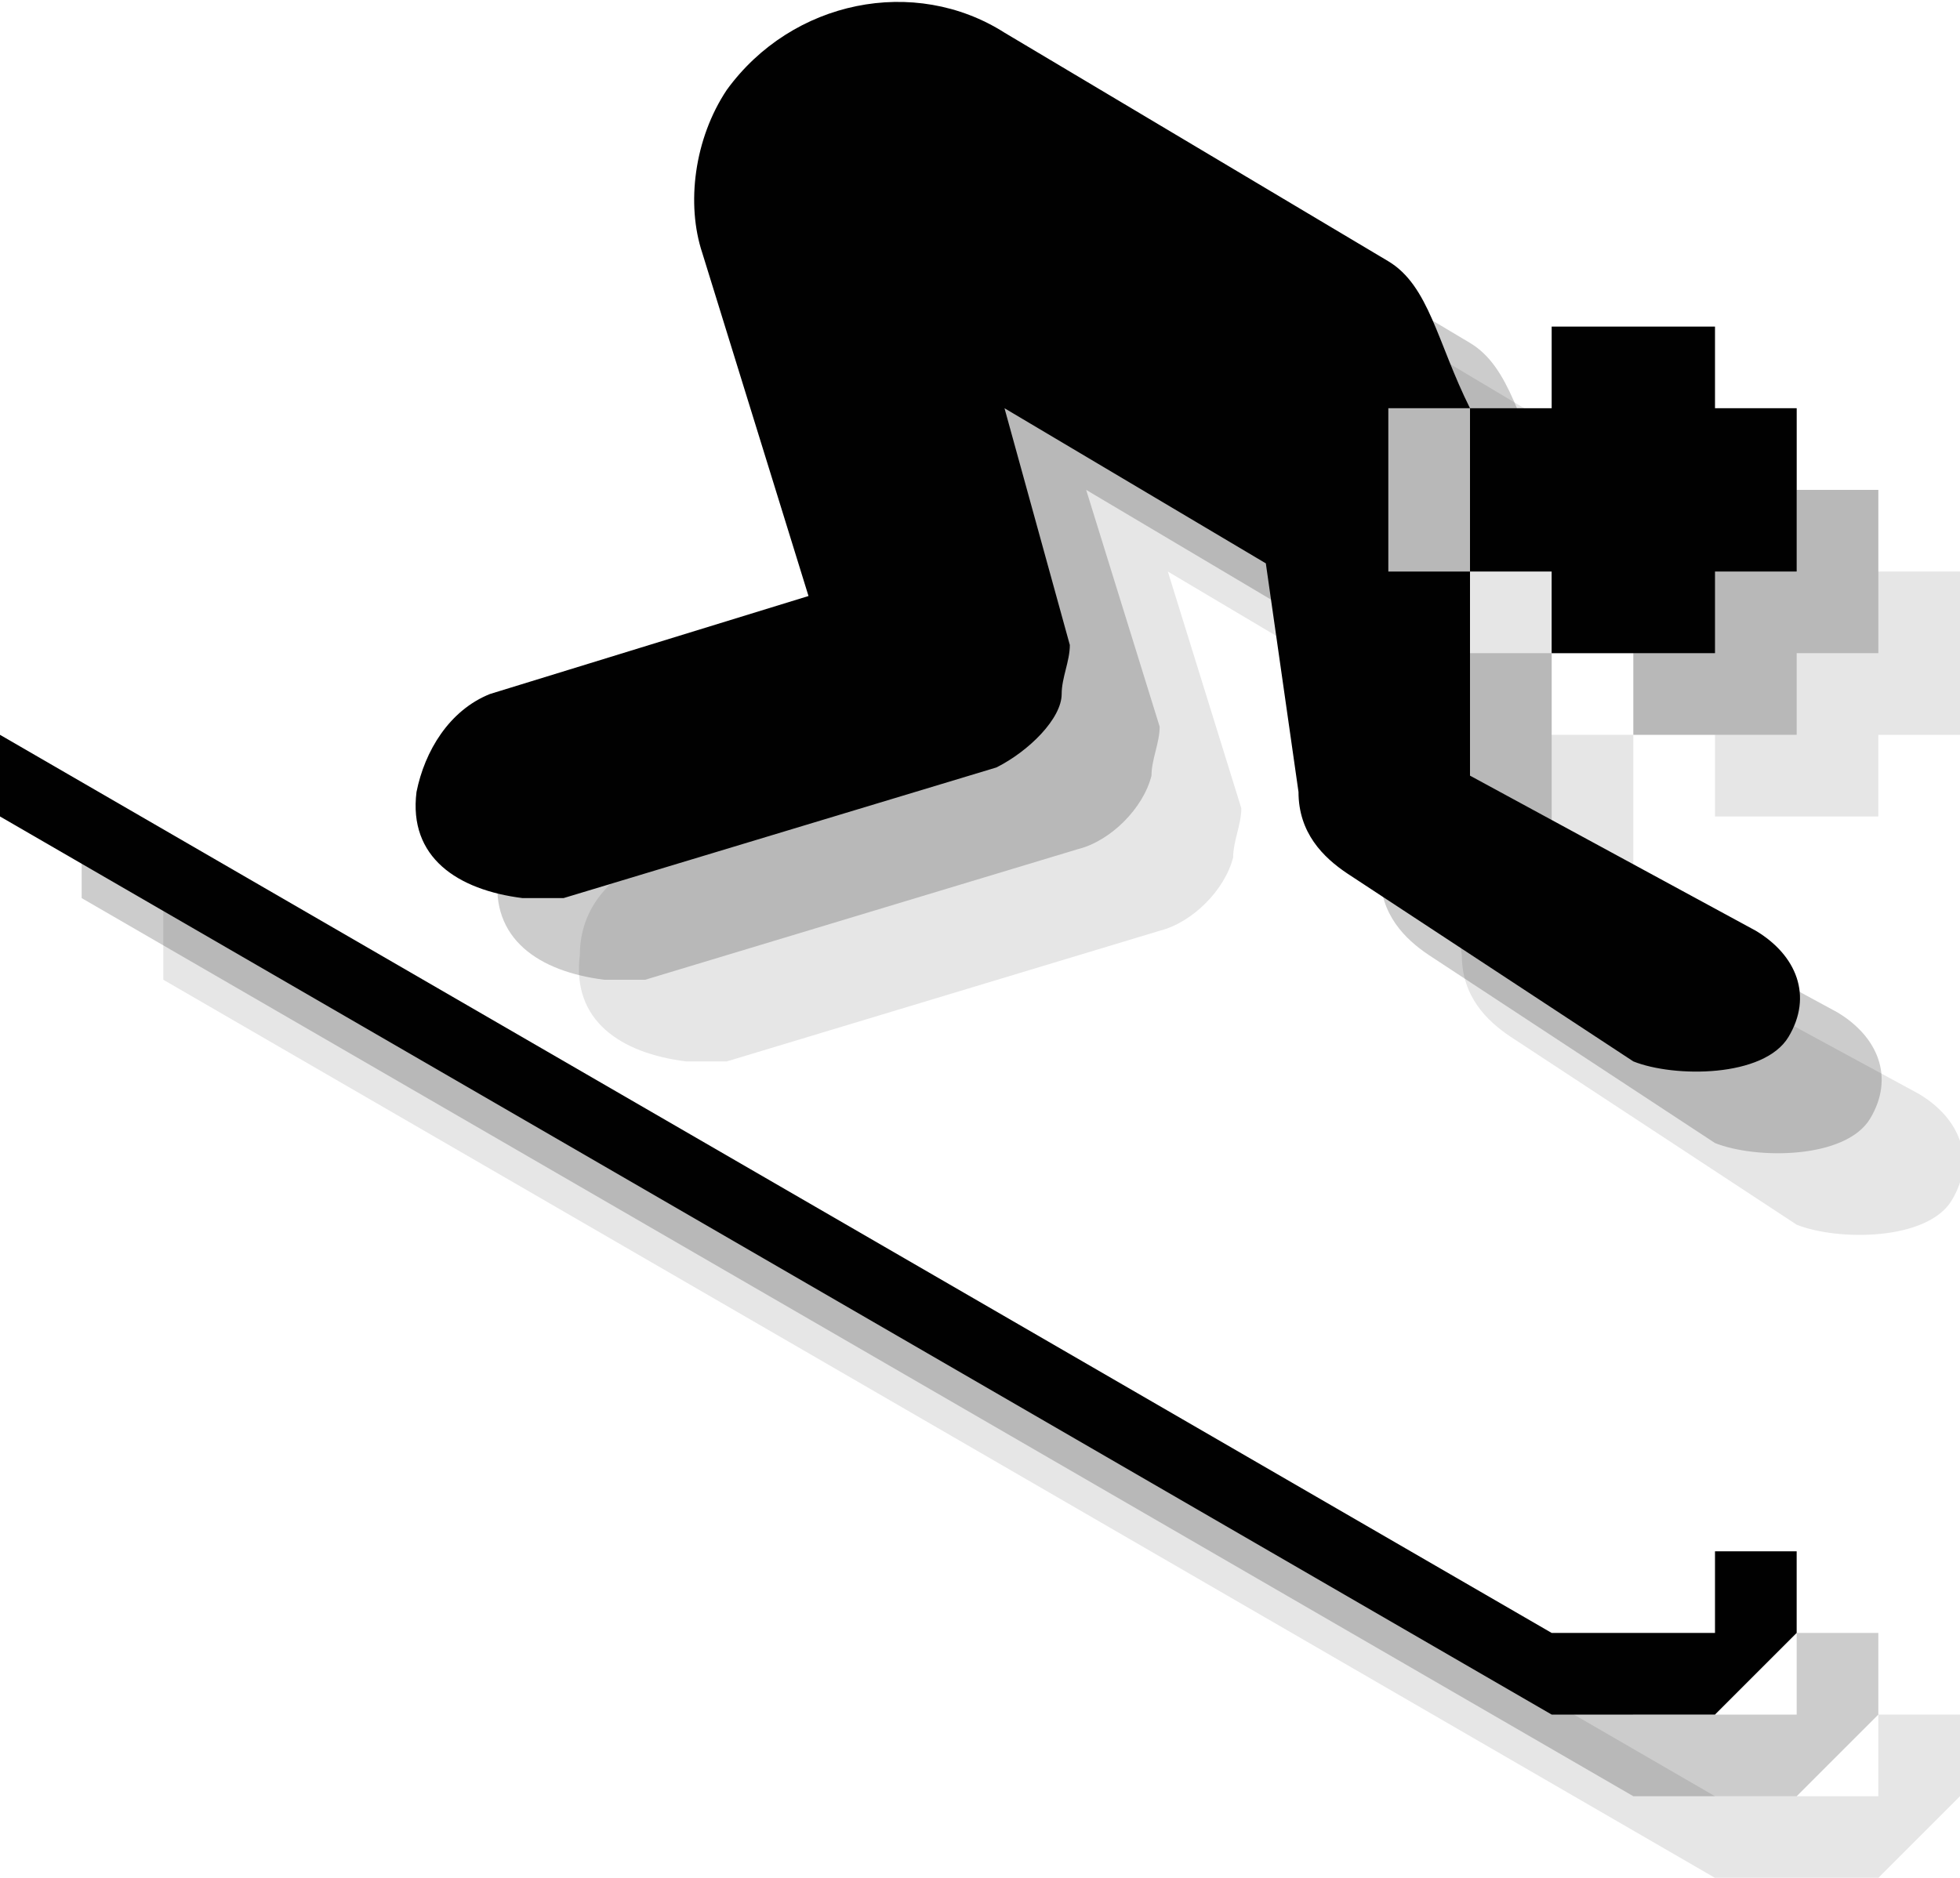 <?xml version="1.0" encoding="utf-8"?>
<!-- Generator: Adobe Illustrator 18.0.0, SVG Export Plug-In . SVG Version: 6.00 Build 0)  -->
<!DOCTYPE svg PUBLIC "-//W3C//DTD SVG 1.1//EN" "http://www.w3.org/Graphics/SVG/1.1/DTD/svg11.dtd">
<svg version="1.1" id="Layer_1" xmlns:x="http://ns.adobe.com/Extensibility/1.0/" xmlns:i="http://ns.adobe.com/AdobeIllustrator/10.0/" xmlns:graph="http://ns.adobe.com/Graphs/1.0/"
	 xmlns="http://www.w3.org/2000/svg" xmlns:xlink="http://www.w3.org/1999/xlink" xmlns:a="http://ns.adobe.com/AdobeSVGViewerExtensions/3.0/"
	 x="0px" y="0px" width="24px" height="23px" viewBox="0 0 24 23" style="enable-background:new 0 0 24 23;" xml:space="preserve">
<g style="opacity:0.1;">
	<path style="fill:#010101;" d="M14.3,2.4c-1.1-0.8-2.6-0.5-3.4,0.7c-0.4,0.6-0.5,1.4-0.3,2l1.3,4.2L8,10.5c-0.5,0.2-0.9,0.6-0.9,1.2
		C7,12.5,7.6,12.9,8.4,13c0.2,0,0.3,0,0.5,0l5.3-1.6c0.4-0.1,0.8-0.5,0.9-0.9c0-0.2,0.1-0.4,0.1-0.6L14.3,7l3.2,1.9l0.4,2.8
		c0,0.5,0.3,0.8,0.6,1L22,15c0.5,0.2,1.6,0.2,1.9-0.3c0.3-0.5,0.1-1-0.4-1.3L20,11.5V9h-1V7h1c-0.4-0.8-0.5-1.5-1-1.8L14.3,2.4
		L14.3,2.4z"/>
	<polygon style="fill:#010101;" points="2,11 21,22 23,22 23,21 24,21 24,22 23,23 21,23 2,12 	"/>
	<polygon style="fill:#010101;" points="21,6 23,6 23,7 24,7 24,9 23,9 23,10 21,10 21,9 20,9 20,7 21,7 	"/>
</g>
<g style="opacity:0.2;">
	<path style="fill:#010101;" d="M13.3,1.4C12.2,0.7,10.7,1,9.9,2.1c-0.4,0.6-0.5,1.4-0.3,2l1.3,4.2L7,9.5c-0.5,0.2-0.9,0.6-0.9,1.2
		C6,11.5,6.6,11.9,7.4,12c0.2,0,0.3,0,0.5,0l5.3-1.6c0.4-0.1,0.8-0.5,0.9-0.9c0-0.2,0.1-0.4,0.1-0.6L13.3,6l3.2,1.9l0.4,2.8
		c0,0.5,0.3,0.8,0.6,1L21,14c0.5,0.2,1.6,0.2,1.9-0.3c0.3-0.5,0.1-1-0.4-1.3L19,10.5V8h-1V6h1c-0.4-0.8-0.5-1.5-1-1.8L13.3,1.4
		L13.3,1.4z"/>
	<polygon style="fill:#010101;" points="1,10 20,21 22,21 22,20 23,20 23,21 22,22 20,22 1,11 	"/>
	<polygon style="fill:#010101;" points="20,5 22,5 22,6 23,6 23,8 22,8 22,9 20,9 20,8 19,8 19,6 20,6 	"/>
</g>
<g>
	<path style="fill:#010101;" d="M12.3,0.4C11.2-0.3,9.7,0,8.9,1.1c-0.4,0.6-0.5,1.4-0.3,2l1.3,4.2L6,8.5C5.5,8.7,5.2,9.2,5.1,9.7
		C5,10.5,5.6,10.9,6.4,11c0.2,0,0.3,0,0.5,0l5.3-1.6C12.6,9.2,13,8.8,13,8.5c0-0.2,0.1-0.4,0.1-0.6L12.3,5l3.2,1.9l0.4,2.8
		c0,0.5,0.3,0.8,0.6,1L20,13c0.5,0.2,1.6,0.2,1.9-0.3c0.3-0.5,0.1-1-0.4-1.3L18,9.5V7h-1V5h1c-0.4-0.8-0.5-1.5-1-1.8L12.3,0.4
		L12.3,0.4z"/>
	<polygon style="fill:#010101;" points="0,9 19,20 21,20 21,19 22,19 22,20 21,21 19,21 0,10 	"/>
	<polygon style="fill:#010101;" points="19,4 21,4 21,5 22,5 22,7 21,7 21,8 19,8 19,7 18,7 18,5 19,5 	"/>
</g>
</svg>
